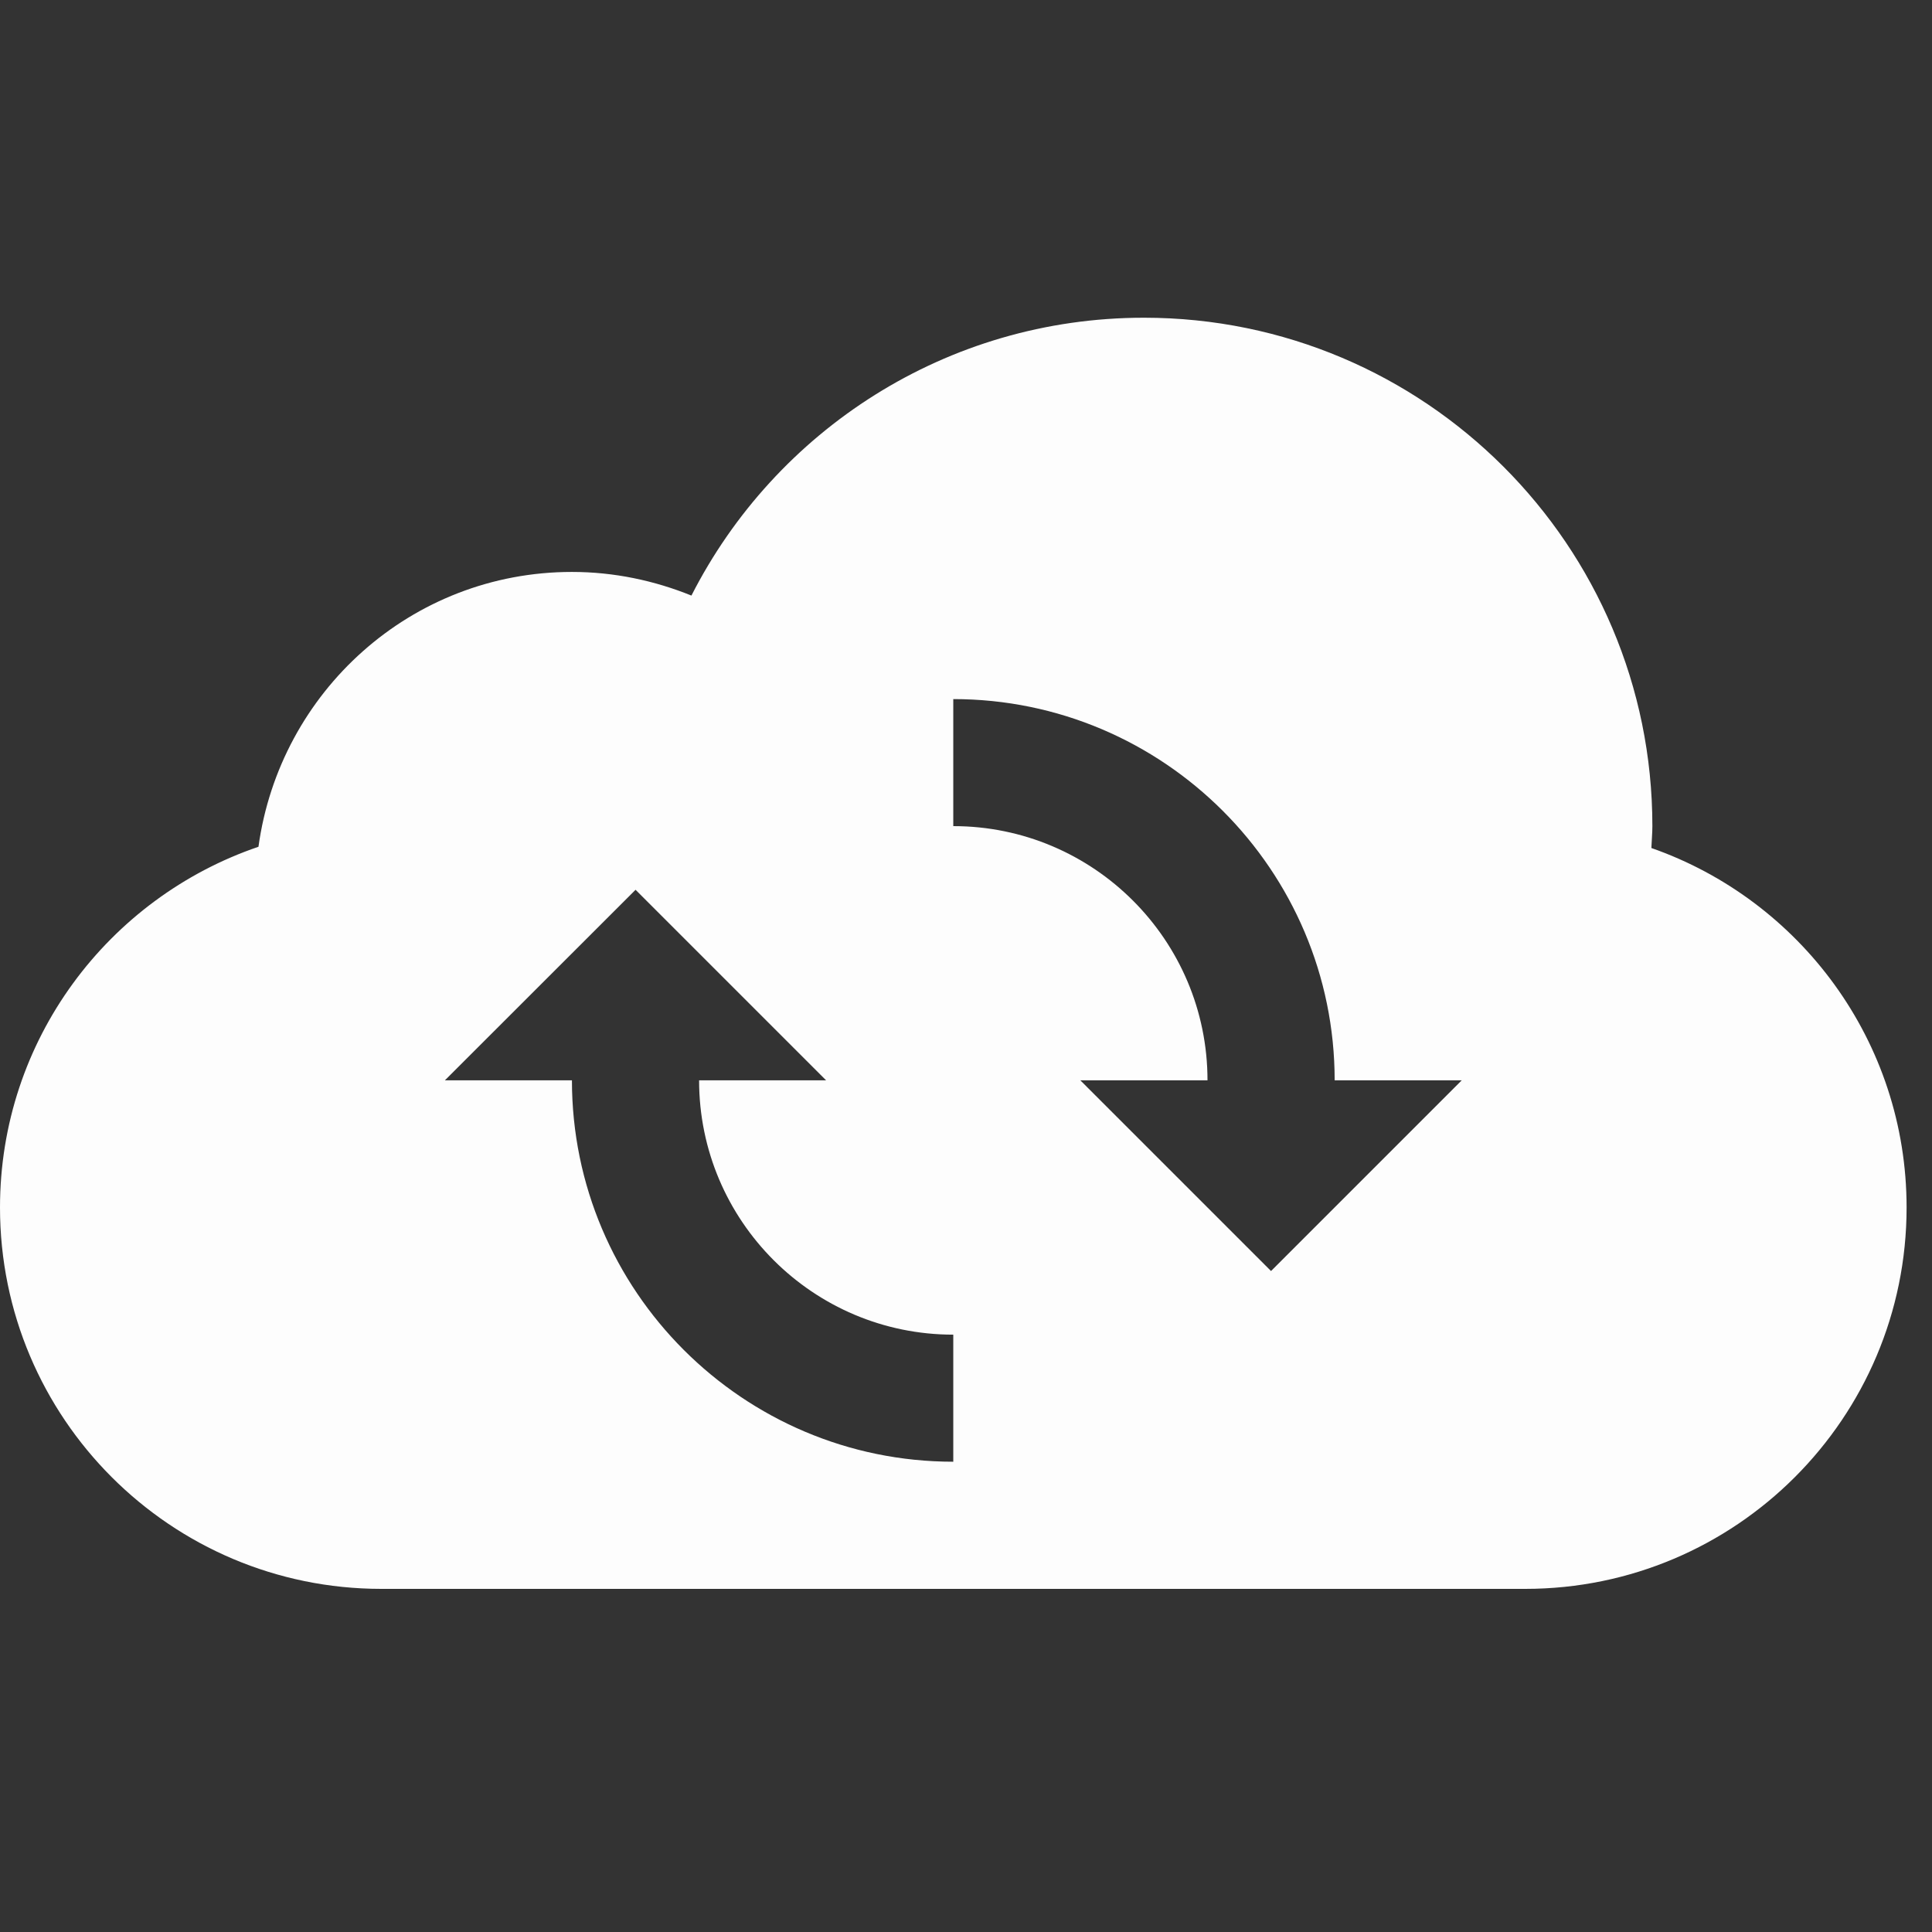 <?xml version="1.0" encoding="UTF-8"?>
<svg xmlns="http://www.w3.org/2000/svg"  width="60pt" height="60pt" viewBox="0 0 60 60" version="1.1">
<rect x="0" y="0" width="60" height="60" fill="#333333" stroke="none"/>
<g id="surface1">
<path style=" stroke:none;fill-rule:nonzero;fill:#FDFDFD;fill-opacity:1;" d="M 51.285 26.336 C 51.293 26.105 51.316 25.891 51.316 25.656 C 51.316 16.938 44.246 9.867 35.527 9.867 C 29.391 9.867 24.078 13.375 21.473 18.496 C 20.324 18.031 19.074 17.762 17.762 17.762 C 12.766 17.762 8.688 21.488 8.027 26.297 C 3.363 27.887 0 32.297 0 37.5 C 0 44.039 5.305 49.344 11.844 49.344 L 47.367 49.344 C 53.906 49.344 59.211 44.039 59.211 37.5 C 59.211 32.336 55.895 27.949 51.285 26.336 Z M 29.605 45.395 C 23.074 45.395 17.762 40.082 17.762 33.551 L 13.816 33.551 L 19.738 27.633 L 25.656 33.551 L 21.711 33.551 C 21.711 37.91 25.25 41.449 29.605 41.449 Z M 39.473 39.473 L 33.551 33.551 L 37.5 33.551 C 37.5 29.195 33.961 25.656 29.605 25.656 L 29.605 21.711 C 36.137 21.711 41.449 27.023 41.449 33.551 L 45.395 33.551 Z "/>
</g>
</svg>
